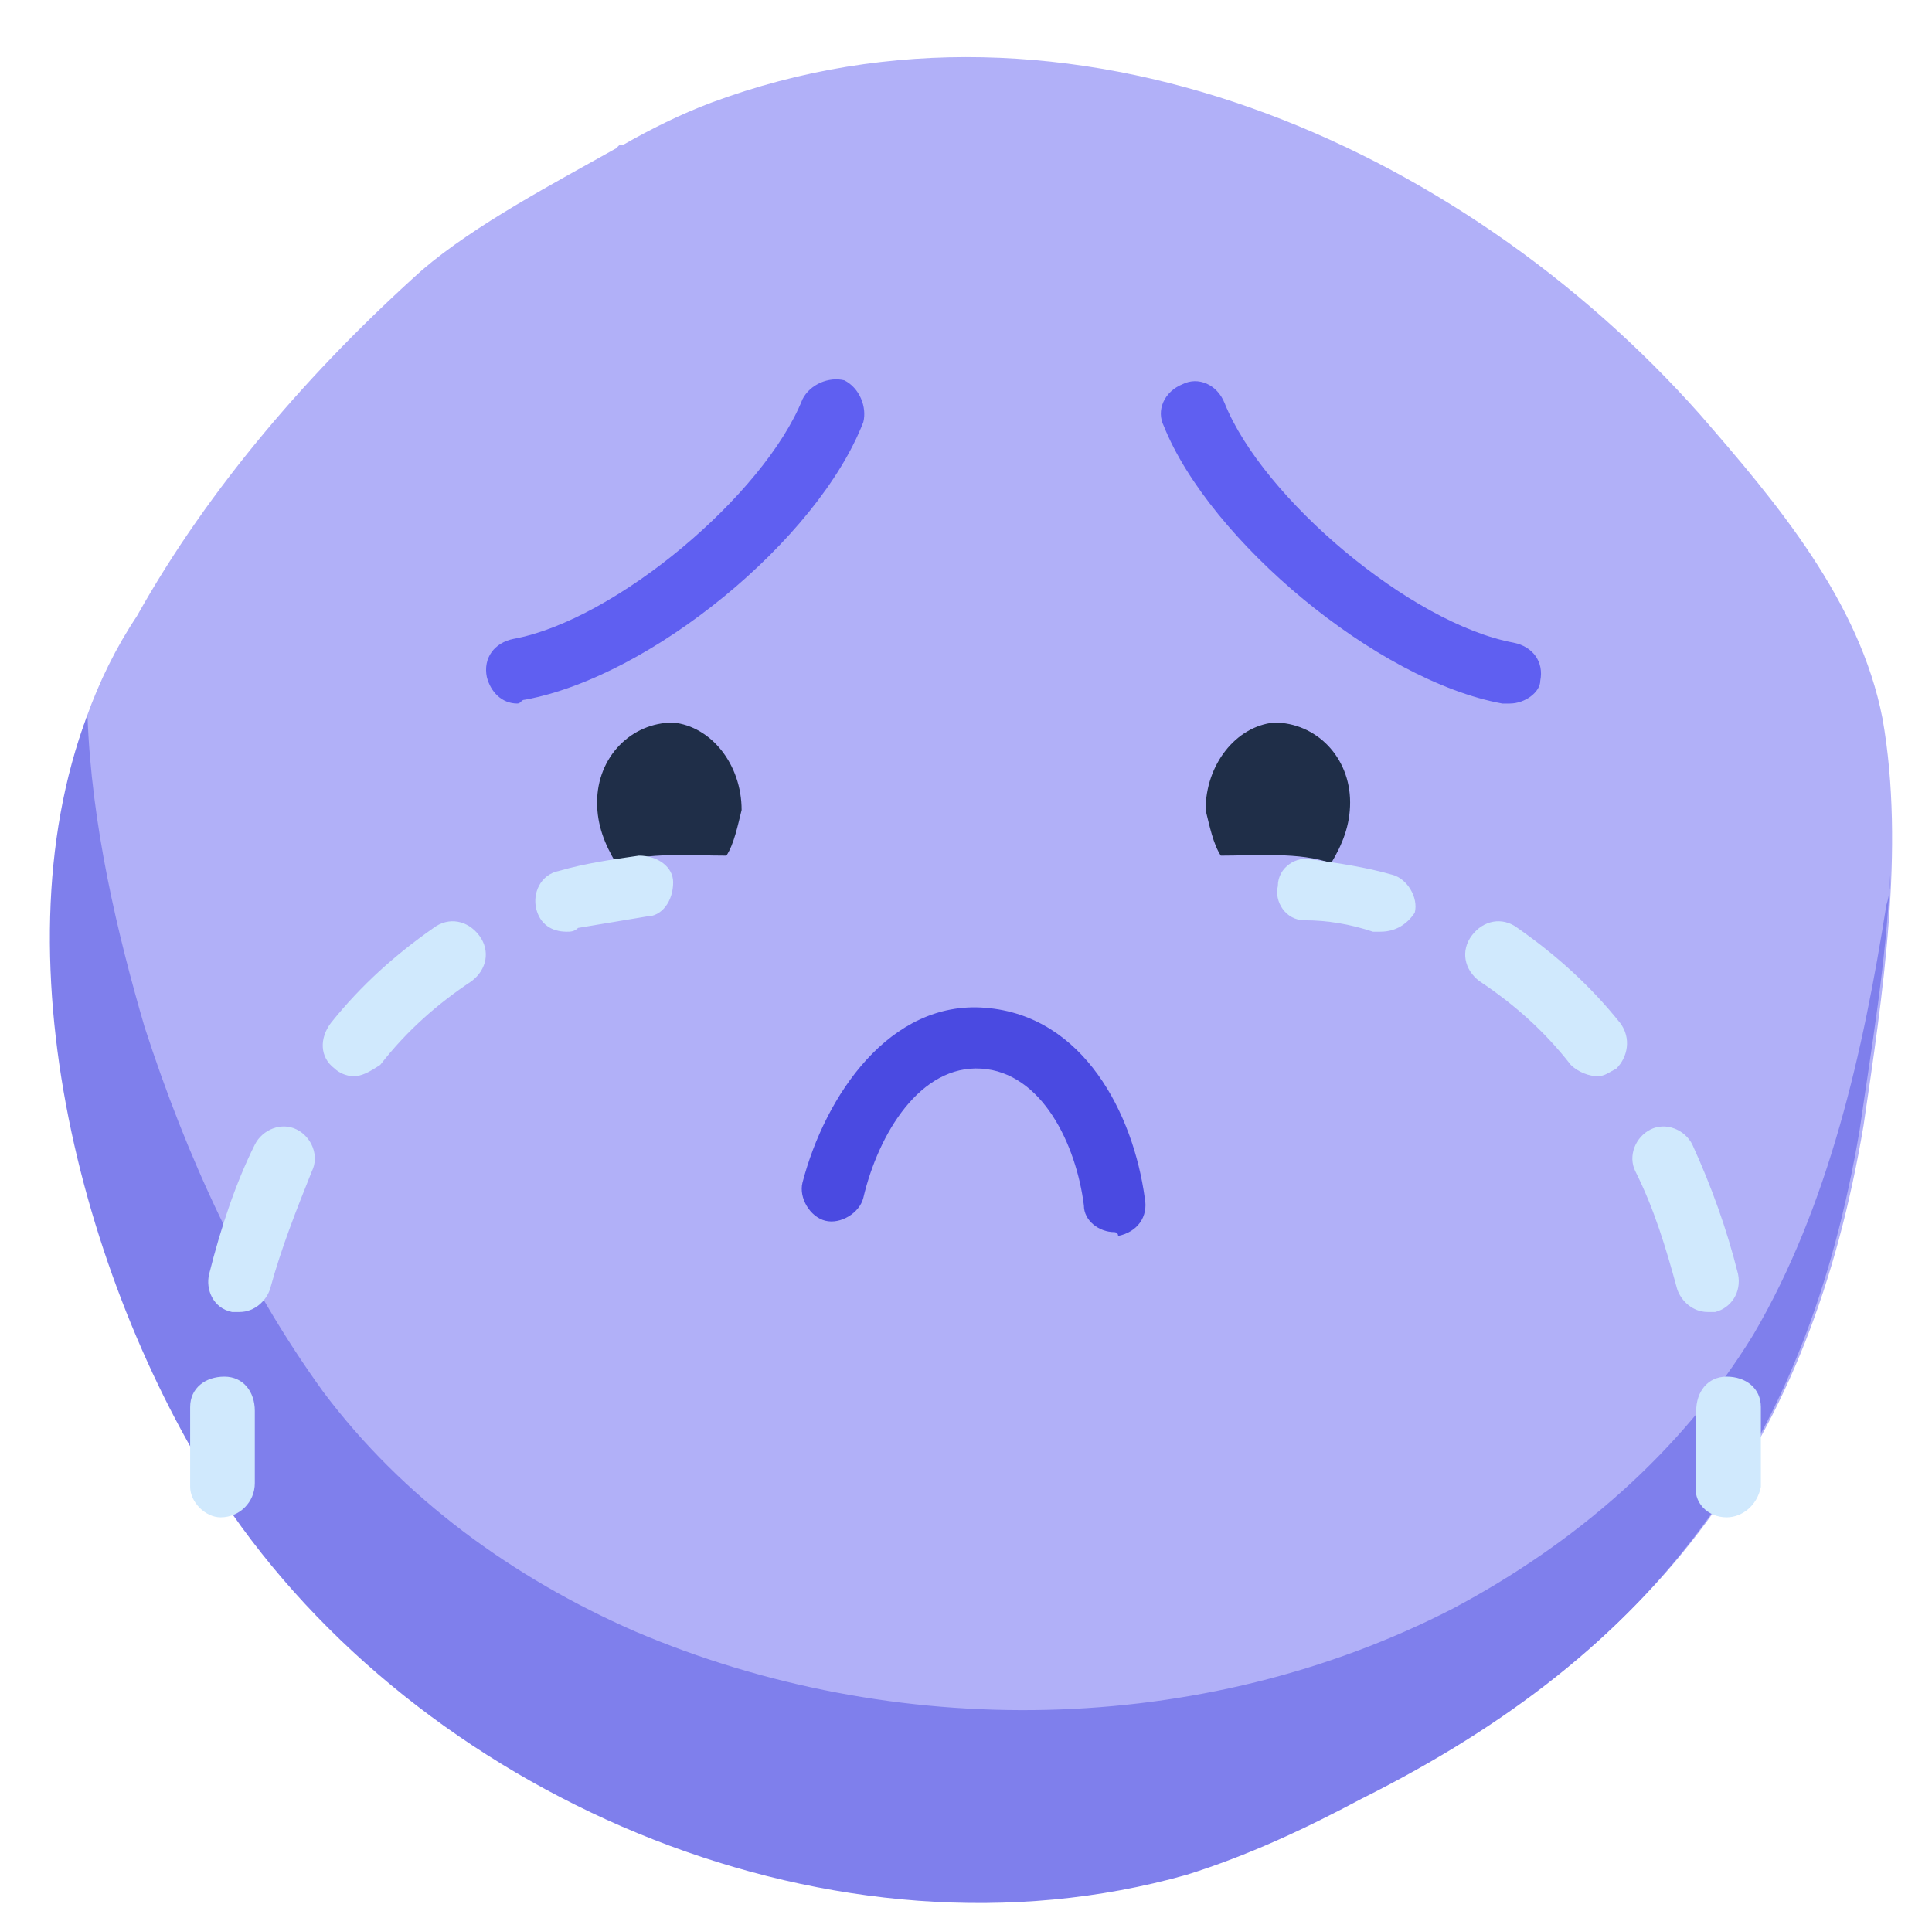 <svg version="1.1" id="Capa_1" xmlns="http://www.w3.org/2000/svg" x="0" y="0" viewBox="0 0 50.8 50.7" xml:space="preserve"><style>.st7{fill:#1f2e48}.st12{fill:#d0e9fd}.st13{fill:#5f5ff1}</style><g id="XMLID_46_"><g id="XMLID_51_"><g id="XMLID_347_"><g id="XMLID_348_"><path id="XMLID_349_" d="M49.5 18.9c-.6-3.1-2.8-5.7-4.8-8-6.3-7.1-16.6-11.7-26-8.2-.8.3-1.6.7-2.3 1.1h-.1l-.1.1c-1.6.9-3.7 2-5.1 3.2-2.9 2.6-5.6 5.7-7.5 9.1C-.8 22.8 2 33.7 6.2 39.7c5.3 7.6 15.9 12.1 25.1 9.5 1.6-.5 3.1-1.2 4.6-2 7.8-3.9 11.7-9.3 13.1-17.6.5-3.4 1.1-7.3.5-10.7z" fill="#b1b0f8"/></g></g><g id="XMLID_344_"><g id="XMLID_345_"><path id="XMLID_346_" d="M49.6 23.8c-.6 3.8-1.5 7.9-3.5 11.3-1.9 3.1-4.7 5.5-7.9 7.2-6.6 3.4-14.7 3.5-21.5.6-3.2-1.4-6.1-3.5-8.2-6.3-2.1-2.9-3.6-6.2-4.7-9.6-.7-2.4-1.4-5.3-1.5-8.2-2.5 6.6.1 15.6 3.8 21 5.3 7.6 15.9 12.1 25.1 9.5 1.6-.5 3.1-1.2 4.6-2 7.8-3.9 11.7-9.3 13.1-17.6.3-2.1.7-4.4.8-6.7 0 .2 0 .5-.1.8z" fill="#7f7fec"/></g></g><g id="XMLID_341_"><g id="XMLID_342_"><path id="XMLID_343_" class="st7" d="M19.1 22.5c.2-.3.3-.8.4-1.2 0-1.2-.8-2.2-1.8-2.3-1.1 0-2 .9-2 2.1 0 .6.2 1.1.5 1.6.8-.3 2-.2 2.9-.2z"/></g></g><g id="XMLID_338_"><g id="XMLID_339_"><path id="XMLID_340_" d="M29.3 32.4c-.4 0-.8-.3-.8-.7-.2-1.6-1.1-3.5-2.7-3.6-1.6-.1-2.7 1.7-3.1 3.4-.1.4-.6.7-1 .6-.4-.1-.7-.6-.6-1 .6-2.3 2.3-4.8 4.8-4.6 2.6.2 3.9 2.8 4.2 5 .1.5-.2.9-.7 1 0-.1-.1-.1-.1-.1z" fill="#4a4ae1"/></g></g><g id="XMLID_326_"><g id="XMLID_335_"><g id="XMLID_336_"><path id="XMLID_337_" class="st12" d="M14.9 24.5c-.4 0-.7-.2-.8-.6-.1-.4.1-.9.6-1 .7-.2 1.4-.3 2.1-.4.5 0 .9.3.9.7 0 .5-.3.9-.7.9l-1.8.3c-.1.1-.2.1-.3.1z"/></g></g><g id="XMLID_330_"><g id="XMLID_331_"><path id="XMLID_332_" class="st12" d="M6.3 34.5h-.2c-.5-.1-.7-.6-.6-1 .3-1.2.7-2.4 1.2-3.4.2-.4.7-.6 1.1-.4.4.2.6.7.4 1.1-.4 1-.8 2-1.1 3.1-.1.3-.4.6-.8.6zm3-6.2c-.2 0-.4-.1-.5-.2-.4-.3-.4-.8-.1-1.2.8-1 1.7-1.8 2.7-2.5.4-.3.9-.2 1.2.2.3.4.2.9-.2 1.2-.9.6-1.7 1.3-2.4 2.2-.3.2-.5.3-.7.3z"/></g></g><g id="XMLID_327_"><g id="XMLID_328_"><path id="XMLID_329_" class="st12" d="M5.8 39.9c-.4 0-.8-.4-.8-.8V37c0-.5.4-.8.9-.8s.8.4.8.9V39c0 .5-.4.9-.9.9.1 0 0 0 0 0z"/></g></g></g><g id="XMLID_323_"><g id="XMLID_324_"><path id="XMLID_325_" class="st7" d="M32.1 22.5c-.2-.3-.3-.8-.4-1.2 0-1.2.8-2.2 1.8-2.3 1.1 0 2 .9 2 2.1 0 .6-.2 1.1-.5 1.6-.8-.3-2-.2-2.9-.2z"/></g></g><g id="XMLID_54_"><g id="XMLID_320_"><g id="XMLID_321_"><path id="XMLID_322_" class="st12" d="M36.3 24.5h-.2c-.6-.2-1.2-.3-1.8-.3-.5 0-.8-.5-.7-.9 0-.5.5-.8.9-.7.7.1 1.4.2 2.1.4.4.1.7.6.6 1-.2.3-.5.5-.9.5z"/></g></g><g id="XMLID_315_"><g id="XMLID_316_"><path id="XMLID_317_" class="st12" d="M44.9 34.5c-.4 0-.7-.3-.8-.6-.3-1.1-.6-2.1-1.1-3.1-.2-.4 0-.9.4-1.1.4-.2.9 0 1.1.4.5 1.1.9 2.2 1.2 3.4.1.5-.2.9-.6 1h-.2zM42 28.3c-.2 0-.5-.1-.7-.3-.7-.9-1.5-1.6-2.4-2.2-.4-.3-.5-.8-.2-1.2.3-.4.8-.5 1.2-.2 1 .7 1.9 1.5 2.7 2.5.3.4.2.9-.1 1.2-.2.1-.3.2-.5.2z"/></g></g><g id="XMLID_312_"><g id="XMLID_313_"><path id="XMLID_314_" class="st12" d="M45.4 39.9c-.5 0-.9-.4-.8-.9v-1.9c0-.5.3-.9.8-.9s.9.3.9.8v2.1c-.1.5-.5.8-.9.8z"/></g></g></g></g><g id="XMLID_49_"><path id="XMLID_50_" class="st13" d="M13.6 18.5c-.4 0-.7-.3-.8-.7-.1-.5.2-.9.7-1 2.7-.5 6.6-3.8 7.6-6.3.2-.4.7-.6 1.1-.5.4.2.6.7.5 1.1-1.2 3.1-5.6 6.7-8.9 7.3-.1 0-.1.1-.2.1z"/></g><g id="XMLID_47_"><path id="XMLID_48_" class="st13" d="M39.7 18.5h-.2c-3.3-.6-7.7-4.3-8.9-7.3-.2-.4 0-.9.5-1.1.4-.2.9 0 1.1.5 1 2.5 4.9 5.8 7.6 6.3.5.1.8.5.7 1 0 .3-.4.6-.8.6z"/></g></g></svg>